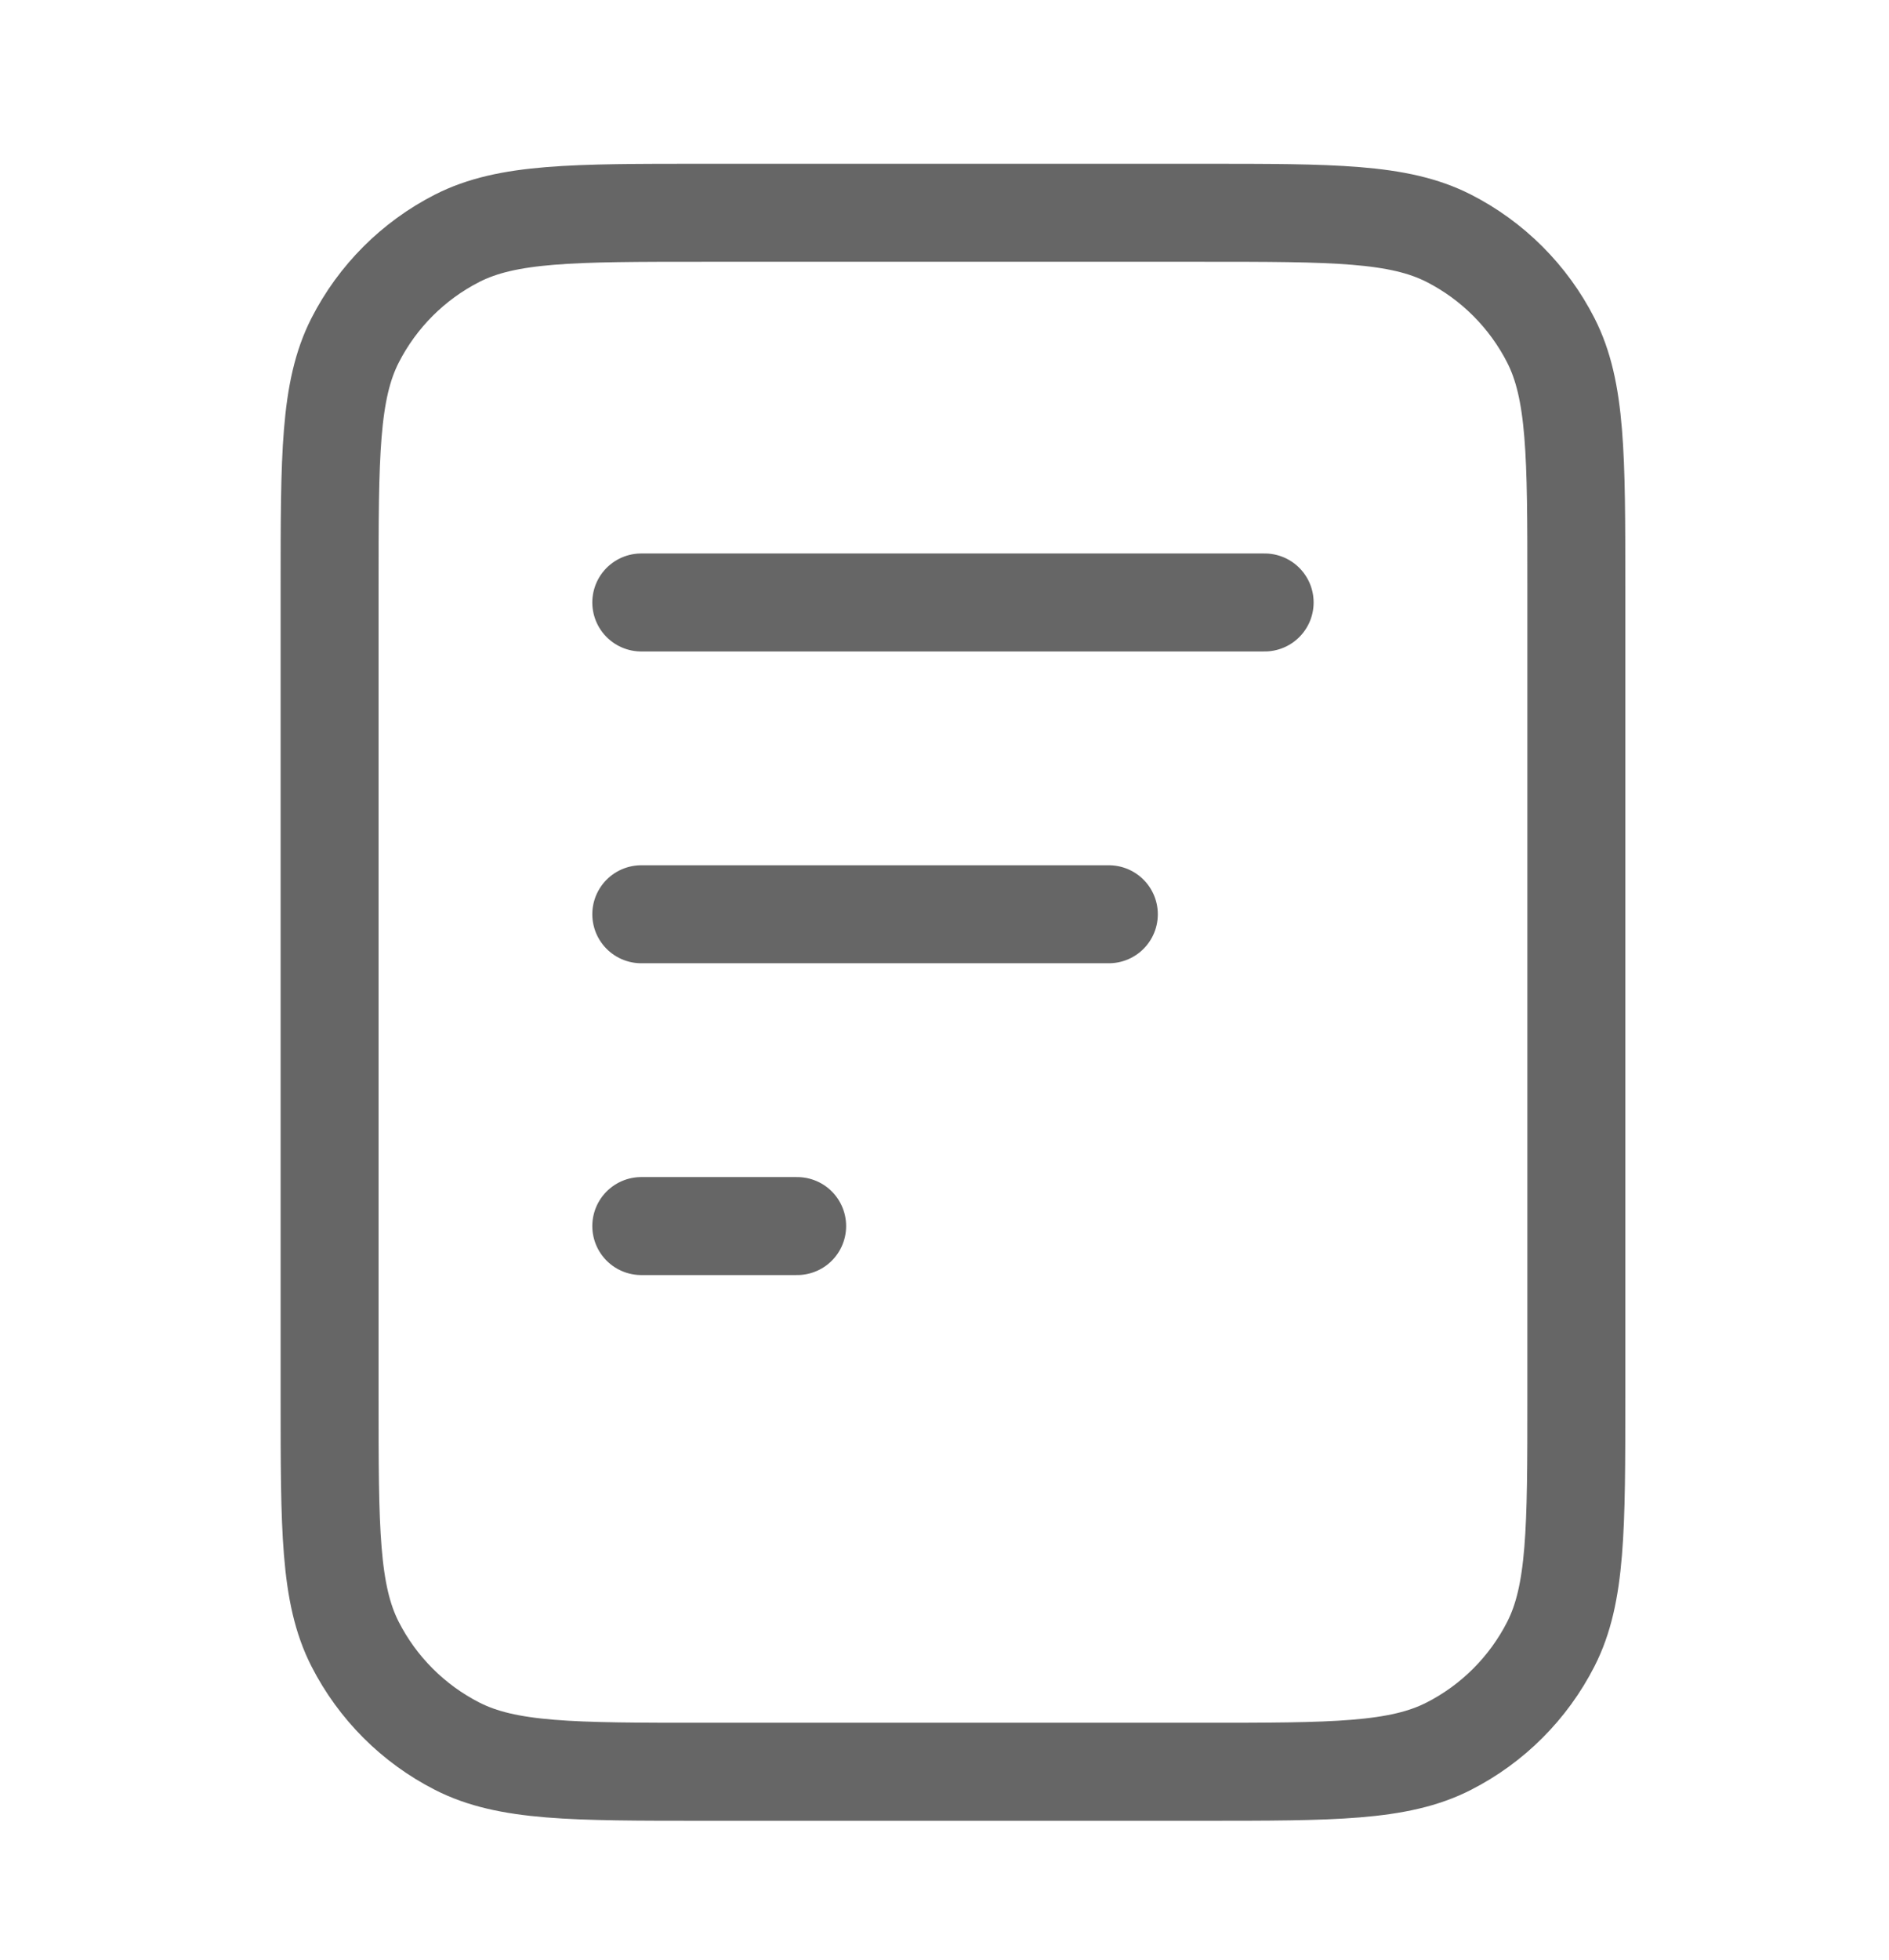 <svg width="27" height="28" viewBox="0 0 27 28" fill="none" xmlns="http://www.w3.org/2000/svg">
<path d="M15.849 13.063H9.166M11.394 17.518H9.166M18.076 8.608H9.166M22.531 8.386V19.969C22.531 21.84 22.531 22.776 22.167 23.49C21.846 24.119 21.335 24.63 20.707 24.95C19.992 25.315 19.056 25.315 17.185 25.315H10.057C8.186 25.315 7.25 25.315 6.535 24.95C5.907 24.63 5.396 24.119 5.075 23.49C4.711 22.776 4.711 21.84 4.711 19.969V8.386C4.711 6.514 4.711 5.579 5.075 4.864C5.396 4.235 5.907 3.724 6.535 3.404C7.25 3.04 8.186 3.04 10.057 3.04H17.185C19.056 3.04 19.992 3.04 20.707 3.404C21.335 3.724 21.846 4.235 22.167 4.864C22.531 5.579 22.531 6.514 22.531 8.386Z" stroke="#666666" stroke-width="1.4" stroke-linecap="round" stroke-linejoin="round"/>
</svg>
